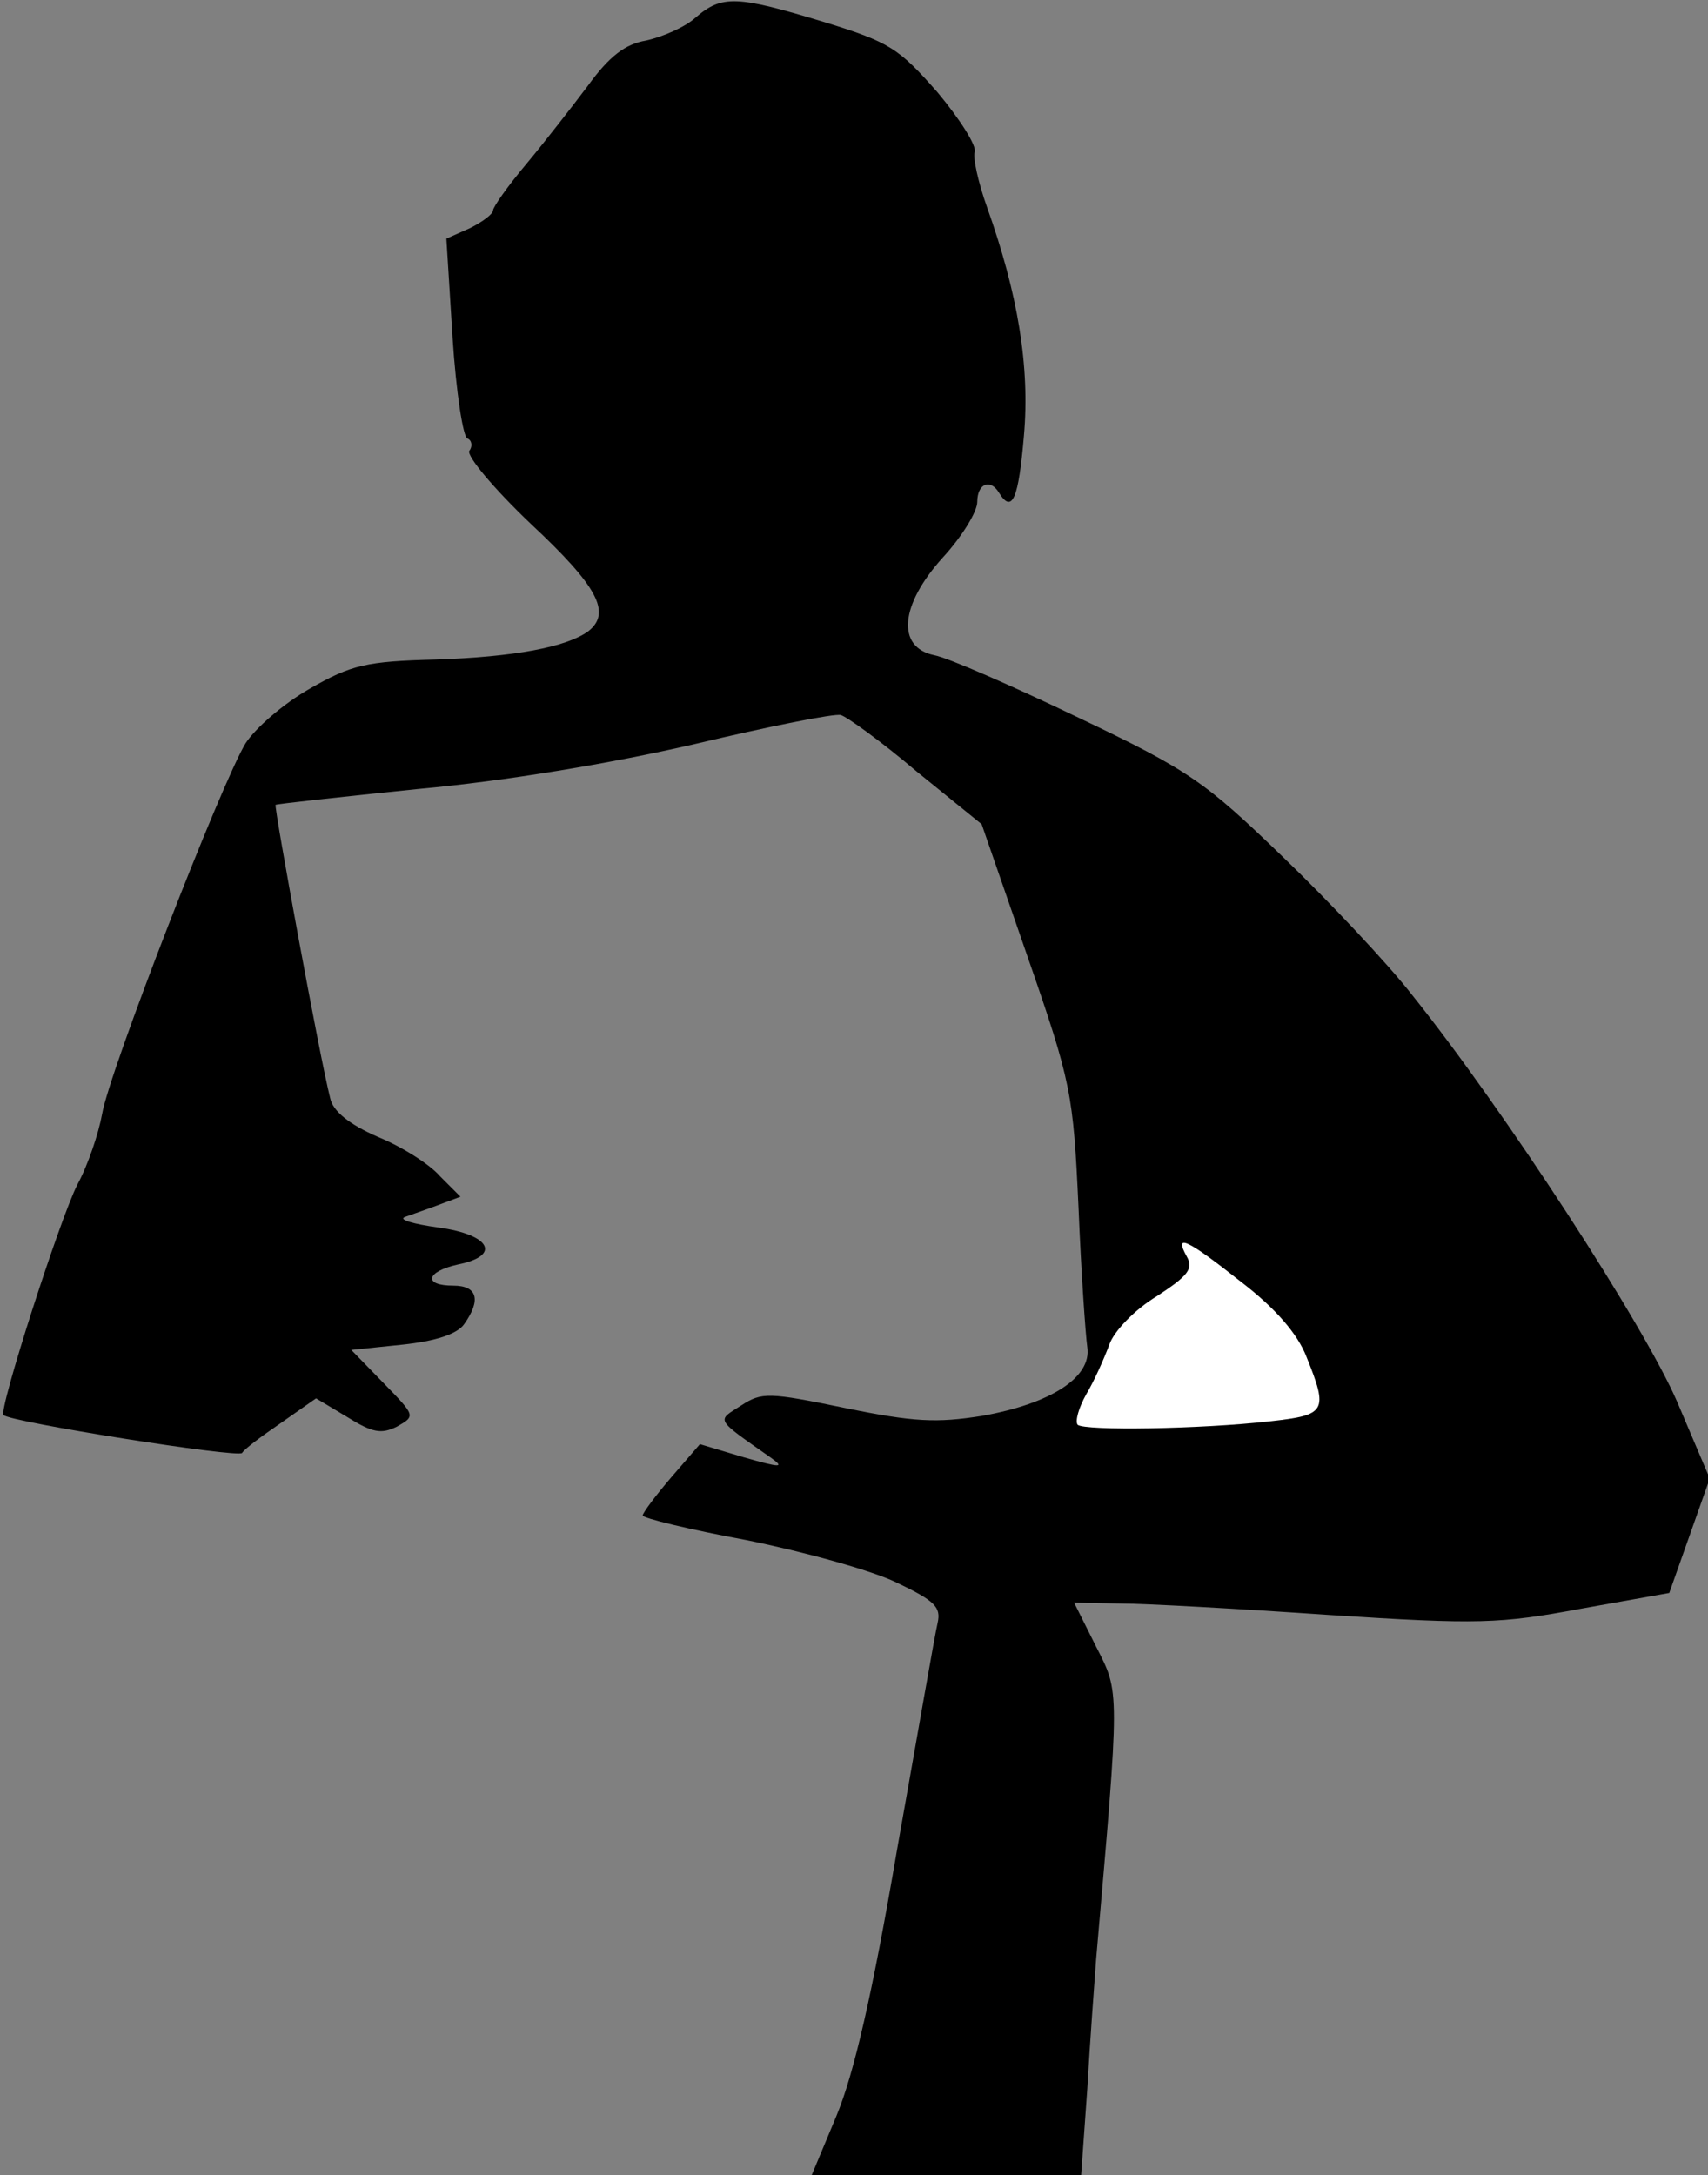 <?xml version="1.0" standalone="no"?>
<!DOCTYPE svg PUBLIC "-//W3C//DTD SVG 20010904//EN"
 "http://www.w3.org/TR/2001/REC-SVG-20010904/DTD/svg10.dtd">
<svg version="1.0" xmlns="http://www.w3.org/2000/svg"
 width="194pt" height="247pt" viewBox="0 0 194 247"
 preserveAspectRatio="xMidYMid meet">
<rect x="0" y="0" width="194" height="247" fill="#808080" stroke="none"/>
<g transform="translate(0,247) scale(0.1,-0.1)"
fill="#000000" stroke="none">
<path fill="#000000" stroke="none" d="M790 2450 c-12 -11 -38 -22 -56 -26
-24 -4 -42 -18 -66 -51 -18 -24 -50 -65 -70 -89 -21 -25 -38 -49 -38 -53 0 -4
-12 -13 -26 -20 l-27 -12 7 -112 c4 -62 12 -114 17 -115 5 -2 6 -9 2 -14 -3
-6 28 -43 70 -83 76 -71 92 -101 65 -122 -25 -18 -84 -29 -173 -32 -79 -2 -96
-6 -143 -33 -30 -17 -62 -45 -73 -62 -27 -44 -155 -373 -163 -421 -4 -22 -16
-58 -28 -80 -20 -39 -90 -257 -84 -262 8 -8 267 -49 271 -43 2 4 22 19 44 34
l40 28 35 -21 c29 -18 39 -20 57 -11 21 12 21 12 -15 49 l-37 38 58 6 c38 4
62 12 70 23 20 28 15 44 -12 44 -35 0 -31 16 5 24 50 10 37 34 -22 42 -29 4
-46 9 -38 12 8 3 26 9 39 14 l24 9 -23 23 c-12 14 -44 34 -71 45 -32 14 -51
29 -54 44 -12 47 -64 331 -62 333 1 1 74 9 162 18 99 9 219 29 314 51 84 20
159 35 166 33 7 -2 46 -30 86 -64 l74 -60 52 -150 c50 -144 52 -156 58 -285 3
-74 8 -145 10 -159 5 -34 -41 -64 -120 -78 -51 -8 -77 -7 -155 9 -87 18 -95
18 -118 3 -28 -18 -31 -14 33 -59 17 -12 12 -12 -30 0 l-50 15 -32 -37 c-18
-21 -33 -41 -33 -44 0 -3 53 -16 118 -28 64 -13 141 -34 170 -48 44 -21 51
-28 47 -46 -3 -12 -23 -128 -46 -257 -28 -164 -49 -255 -69 -303 l-28 -67 153
0 153 0 7 98 c3 53 8 120 10 147 27 310 27 302 0 355 l-25 50 52 -1 c29 0 136
-6 238 -13 169 -11 194 -10 285 7 l101 18 23 65 23 65 -37 87 c-37 86 -196
331 -301 462 -28 36 -94 106 -147 157 -88 85 -106 98 -232 158 -75 36 -148 68
-164 71 -43 9 -39 57 10 111 22 24 39 52 39 63 0 21 15 27 25 10 15 -24 22 -5
28 65 7 79 -7 162 -42 260 -10 28 -16 56 -14 62 3 7 -17 38 -42 68 -44 50 -54
57 -129 80 -99 30 -116 31 -146 5z"/>
<path fill="#ffffff" stroke="none" d="M1410 1014 c39 -30 64 -59 74 -85 25
-62 22 -66 -41 -73 -79 -9 -211 -11 -219 -4 -3 4 1 19 10 35 9 15 20 40 26 56
5 15 29 40 54 55 35 23 42 31 34 45 -15 27 0 20 62 -29z"/>
</g>
</svg>
